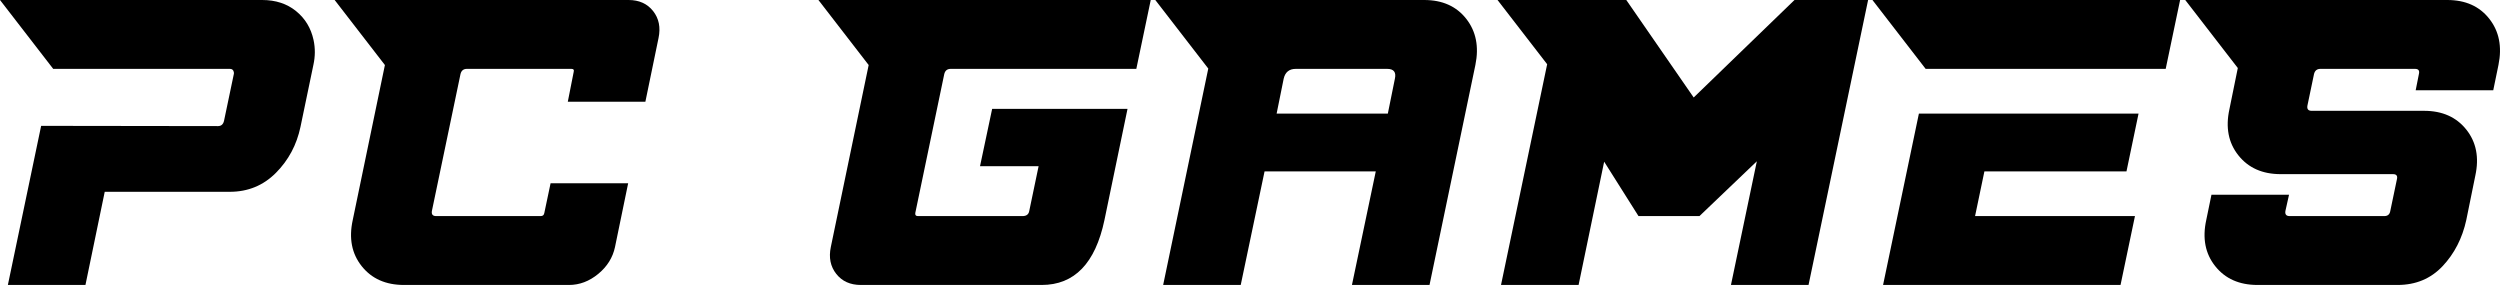 <?xml version="1.0" encoding="utf-8"?>
<!-- Generator: Adobe Illustrator 27.0.0, SVG Export Plug-In . SVG Version: 6.00 Build 0)  -->
<svg version="1.1" id="Layer_1" xmlns="http://www.w3.org/2000/svg" xmlns:xlink="http://www.w3.org/1999/xlink" x="0px" y="0px"
	 viewBox="0 0 3839 437.58" style="enable-background:new 0 0 3839 437.58;" xml:space="preserve">
<style type="text/css">
	.st0{fill:#FFFFFF;}
	.st1{fill:#120F26;}
	.st2{fill:#E22B17;}
	.st3{fill:#FFDA40;}
</style>
<g>
	<polygon points="2868.67,0 2755.62,0 2600.82,149.7 2497.33,0 2495.99,0 2396.44,0 2299.61,0 2375.82,98.64 2304.96,437.58 
		2424.08,437.58 2463.35,248.27 2516.08,331.83 2609.67,331.83 2697.81,247.66 2658.06,437.58 2777.19,437.58 	"/>
	<path d="M1523.56,167.13l-18.65,88.13h89.95l-14.34,68.68c-0.9,5.27-4.37,7.9-10.45,7.9h-160.45c-3.25,0-4.61-1.61-4.09-4.86
		l44.49-213.32c1.3-5.26,4.57-7.9,9.84-7.9h285.08L1767.08,0h-313.93h-10.65h-185.73l77.15,99.86l-58.1,279.38
		c-3.4,16.21-0.62,29.99,8.32,41.33c8.93,11.35,21.5,17.02,37.71,17.02h277.74c50.24,0,82.37-33.22,96.38-99.67l35.45-170.78
		H1523.56z"/>
	<path d="M964.6,281.39H845.48l-9.61,45.58c-0.51,3.25-2.4,4.86-5.63,4.86H669.79c-5.27,0-7.46-2.63-6.57-7.9l43.93-210.28
		c1.3-5.26,4.57-7.9,9.84-7.9h160.45c3.24,0,4.4,1.62,3.48,4.86l-9,45.58h119.12l20.2-97.85c3.39-16.2,0.61-29.98-8.32-41.33
		C993.99,5.68,981.42,0,965.22,0H710.27h-16.72H513.9l77.16,99.87l-49.4,238.05c-6.12,27.96-1.53,51.57,13.77,70.8
		c15.29,19.25,36.93,28.87,64.88,28.87h253.43c16.2,0,31.19-5.67,44.95-17.02c13.75-11.34,22.32-25.12,25.72-41.33L964.6,281.39z"/>
	<path d="M2265.62,99.67c5.71-27.96,1.02-51.55-14.07-70.8C2236.46,9.63,2214.93,0,2186.97,0h-216.5h-23.57h-172.81l81.34,105.28
		l-69.29,332.3h119.12l36.6-174.43h170.78l-36.6,174.43h119.12L2265.62,99.67z M1960.39,174.43l10.81-53.48
		c2.27-10.12,8.47-15.19,18.6-15.19h140.39c10.12,0,14.06,5.07,11.79,15.19l-10.82,53.48H1960.39z"/>
	<g>
		<polygon points="3080.11,105.75 3156.86,105.75 3325.64,105.75 3347.78,0 3071.7,0 2983.13,0 2875.32,0 2957.02,105.75 
			2961.02,105.75 3049.42,105.75 		"/>
		<polygon points="3278.44,331.83 3032.91,331.83 3047.25,263.16 3265.43,263.16 3283.95,174.43 3142.4,174.43 3065.77,174.43 
			2946.66,174.43 2891.64,437.58 3256.3,437.58 		"/>
	</g>
	<path d="M3801.07,269.84c6.12-27.96,1.52-51.55-13.77-70.8c-15.3-19.24-36.93-28.87-64.88-28.87h-172.6c-5.27,0-7.46-2.63-6.57-7.9
		l10.16-48.62c1.3-5.26,4.57-7.9,9.84-7.9h145.26c5.26,0,7.25,2.64,5.96,7.9l-4.95,24.92h119.12l8.01-38.9
		c5.71-27.96,1.02-51.55-14.07-70.8C3807.48,9.63,3785.96,0,3758,0h-202.13h-9.98h-190.21l80.7,104.45l-12.89,63.29
		c-6.11,27.96-1.53,51.56,13.77,70.8c15.3,19.25,36.92,28.87,64.88,28.87h172.6c5.26,0,7.26,2.64,5.96,7.9l-10.17,48.62
		c-0.89,5.27-3.97,7.9-9.23,7.9h-145.26c-5.27,0-7.46-2.63-6.56-7.9l5.56-24.92h-119.12l-8.01,38.9
		c-6.11,27.96-1.53,51.57,13.77,70.8c15.29,19.25,36.93,28.87,64.88,28.87h215.15c27.96,0,51-9.62,69.13-28.87
		c18.12-19.24,30.25-42.85,36.37-70.8L3801.07,269.84z"/>
	<path d="M481.24,99.67c2.87-12.96,2.95-25.73,0.24-38.29c-3.94-18.23-12.9-33.02-26.9-44.37C440.58,5.68,423.25,0,402.59,0H162.4
		h-58.83H0l81.52,105.51l-0.05,0.24h0.24h58.43h60.43h95.5h57.05c3.24,0,5.22,1.62,5.91,4.86c0.26,1.22,0.27,2.23,0.05,3.04
		l-15.11,72.09c-1.29,5.27-4.37,7.9-9.23,7.9l-271.56-0.38L12.09,437.58h119.12l29.6-143.05h192.05c27.96,0,51.58-9.72,70.89-29.17
		c19.3-19.45,31.84-42.94,37.65-70.5L481.24,99.67z"/>
</g>
</svg>
